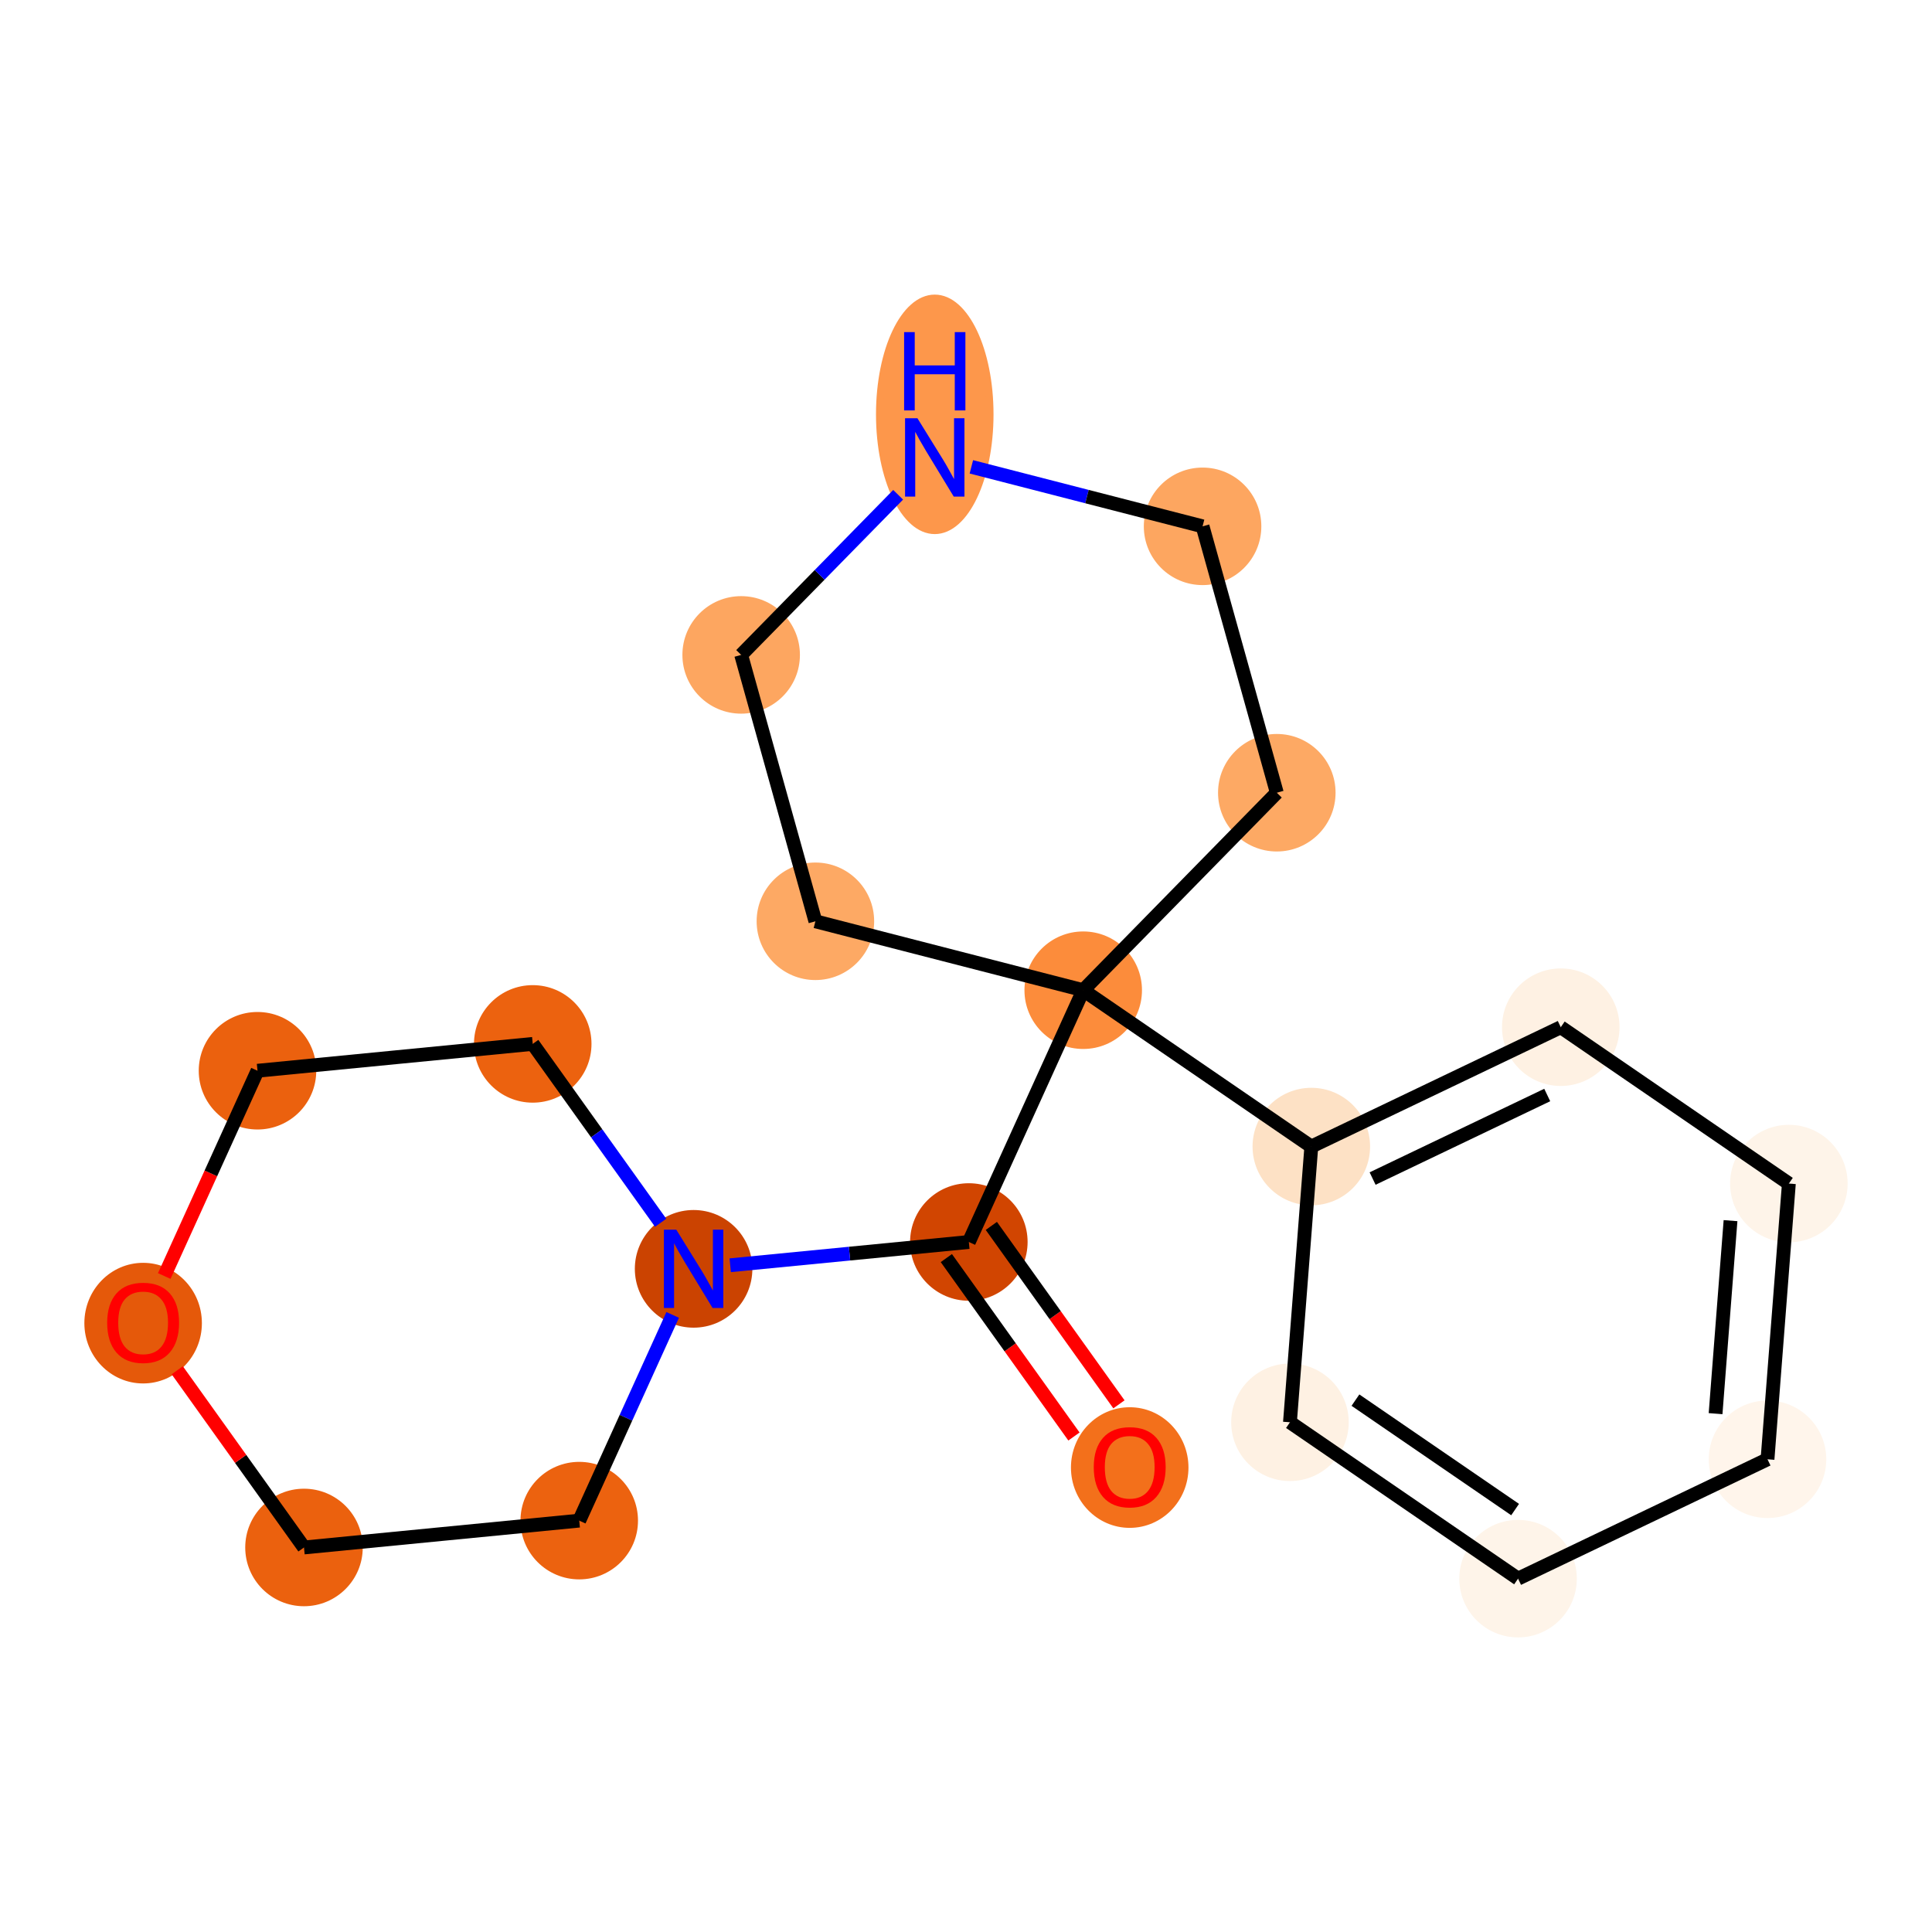 <?xml version='1.0' encoding='iso-8859-1'?>
<svg version='1.1' baseProfile='full'
              xmlns='http://www.w3.org/2000/svg'
                      xmlns:rdkit='http://www.rdkit.org/xml'
                      xmlns:xlink='http://www.w3.org/1999/xlink'
                  xml:space='preserve'
width='280px' height='280px' viewBox='0 0 280 280'>
<!-- END OF HEADER -->
<rect style='opacity:1.0;fill:#FFFFFF;stroke:none' width='280' height='280' x='0' y='0'> </rect>
<ellipse cx='163.726' cy='212.688' rx='8.016' ry='8.241'  style='fill:#F3701B;fill-rule:evenodd;stroke:#F3701B;stroke-width:1.0px;stroke-linecap:butt;stroke-linejoin:miter;stroke-opacity:1' />
<ellipse cx='140.412' cy='179.999' rx='8.016' ry='8.016'  style='fill:#D14501;fill-rule:evenodd;stroke:#D14501;stroke-width:1.0px;stroke-linecap:butt;stroke-linejoin:miter;stroke-opacity:1' />
<ellipse cx='100.522' cy='183.89' rx='8.016' ry='8.026'  style='fill:#CB4301;fill-rule:evenodd;stroke:#CB4301;stroke-width:1.0px;stroke-linecap:butt;stroke-linejoin:miter;stroke-opacity:1' />
<ellipse cx='83.947' cy='220.38' rx='8.016' ry='8.016'  style='fill:#EC620F;fill-rule:evenodd;stroke:#EC620F;stroke-width:1.0px;stroke-linecap:butt;stroke-linejoin:miter;stroke-opacity:1' />
<ellipse cx='44.057' cy='224.271' rx='8.016' ry='8.016'  style='fill:#EB610E;fill-rule:evenodd;stroke:#EB610E;stroke-width:1.0px;stroke-linecap:butt;stroke-linejoin:miter;stroke-opacity:1' />
<ellipse cx='20.743' cy='191.759' rx='8.016' ry='8.241'  style='fill:#E5590A;fill-rule:evenodd;stroke:#E5590A;stroke-width:1.0px;stroke-linecap:butt;stroke-linejoin:miter;stroke-opacity:1' />
<ellipse cx='37.319' cy='155.18' rx='8.016' ry='8.016'  style='fill:#EB610E;fill-rule:evenodd;stroke:#EB610E;stroke-width:1.0px;stroke-linecap:butt;stroke-linejoin:miter;stroke-opacity:1' />
<ellipse cx='77.208' cy='151.29' rx='8.016' ry='8.016'  style='fill:#EC620F;fill-rule:evenodd;stroke:#EC620F;stroke-width:1.0px;stroke-linecap:butt;stroke-linejoin:miter;stroke-opacity:1' />
<ellipse cx='156.988' cy='143.509' rx='8.016' ry='8.016'  style='fill:#FC8C3B;fill-rule:evenodd;stroke:#FC8C3B;stroke-width:1.0px;stroke-linecap:butt;stroke-linejoin:miter;stroke-opacity:1' />
<ellipse cx='190.046' cy='166.169' rx='8.016' ry='8.016'  style='fill:#FDE1C5;fill-rule:evenodd;stroke:#FDE1C5;stroke-width:1.0px;stroke-linecap:butt;stroke-linejoin:miter;stroke-opacity:1' />
<ellipse cx='226.199' cy='148.87' rx='8.016' ry='8.016'  style='fill:#FEF1E3;fill-rule:evenodd;stroke:#FEF1E3;stroke-width:1.0px;stroke-linecap:butt;stroke-linejoin:miter;stroke-opacity:1' />
<ellipse cx='259.257' cy='171.531' rx='8.016' ry='8.016'  style='fill:#FEF4E9;fill-rule:evenodd;stroke:#FEF4E9;stroke-width:1.0px;stroke-linecap:butt;stroke-linejoin:miter;stroke-opacity:1' />
<ellipse cx='256.161' cy='211.49' rx='8.016' ry='8.016'  style='fill:#FFF5EB;fill-rule:evenodd;stroke:#FFF5EB;stroke-width:1.0px;stroke-linecap:butt;stroke-linejoin:miter;stroke-opacity:1' />
<ellipse cx='220.008' cy='228.789' rx='8.016' ry='8.016'  style='fill:#FEF4E9;fill-rule:evenodd;stroke:#FEF4E9;stroke-width:1.0px;stroke-linecap:butt;stroke-linejoin:miter;stroke-opacity:1' />
<ellipse cx='186.95' cy='206.128' rx='8.016' ry='8.016'  style='fill:#FEF1E3;fill-rule:evenodd;stroke:#FEF1E3;stroke-width:1.0px;stroke-linecap:butt;stroke-linejoin:miter;stroke-opacity:1' />
<ellipse cx='118.173' cy='133.521' rx='8.016' ry='8.016'  style='fill:#FDA964;fill-rule:evenodd;stroke:#FDA964;stroke-width:1.0px;stroke-linecap:butt;stroke-linejoin:miter;stroke-opacity:1' />
<ellipse cx='107.415' cy='94.913' rx='8.016' ry='8.016'  style='fill:#FDA660;fill-rule:evenodd;stroke:#FDA660;stroke-width:1.0px;stroke-linecap:butt;stroke-linejoin:miter;stroke-opacity:1' />
<ellipse cx='135.472' cy='60.05' rx='8.016' ry='16.854'  style='fill:#FD974B;fill-rule:evenodd;stroke:#FD974B;stroke-width:1.0px;stroke-linecap:butt;stroke-linejoin:miter;stroke-opacity:1' />
<ellipse cx='174.286' cy='76.28' rx='8.016' ry='8.016'  style='fill:#FDA660;fill-rule:evenodd;stroke:#FDA660;stroke-width:1.0px;stroke-linecap:butt;stroke-linejoin:miter;stroke-opacity:1' />
<ellipse cx='185.044' cy='114.888' rx='8.016' ry='8.016'  style='fill:#FDA964;fill-rule:evenodd;stroke:#FDA964;stroke-width:1.0px;stroke-linecap:butt;stroke-linejoin:miter;stroke-opacity:1' />
<path class='bond-0 atom-0 atom-1' d='M 162.165,203.527 L 152.919,190.598' style='fill:none;fill-rule:evenodd;stroke:#FF0000;stroke-width:2.0px;stroke-linecap:butt;stroke-linejoin:miter;stroke-opacity:1' />
<path class='bond-0 atom-0 atom-1' d='M 152.919,190.598 L 143.672,177.668' style='fill:none;fill-rule:evenodd;stroke:#000000;stroke-width:2.0px;stroke-linecap:butt;stroke-linejoin:miter;stroke-opacity:1' />
<path class='bond-0 atom-0 atom-1' d='M 155.645,208.19 L 146.398,195.26' style='fill:none;fill-rule:evenodd;stroke:#FF0000;stroke-width:2.0px;stroke-linecap:butt;stroke-linejoin:miter;stroke-opacity:1' />
<path class='bond-0 atom-0 atom-1' d='M 146.398,195.26 L 137.152,182.331' style='fill:none;fill-rule:evenodd;stroke:#000000;stroke-width:2.0px;stroke-linecap:butt;stroke-linejoin:miter;stroke-opacity:1' />
<path class='bond-1 atom-1 atom-2' d='M 140.412,179.999 L 123.12,181.686' style='fill:none;fill-rule:evenodd;stroke:#000000;stroke-width:2.0px;stroke-linecap:butt;stroke-linejoin:miter;stroke-opacity:1' />
<path class='bond-1 atom-1 atom-2' d='M 123.12,181.686 L 105.829,183.372' style='fill:none;fill-rule:evenodd;stroke:#0000FF;stroke-width:2.0px;stroke-linecap:butt;stroke-linejoin:miter;stroke-opacity:1' />
<path class='bond-7 atom-1 atom-8' d='M 140.412,179.999 L 156.988,143.509' style='fill:none;fill-rule:evenodd;stroke:#000000;stroke-width:2.0px;stroke-linecap:butt;stroke-linejoin:miter;stroke-opacity:1' />
<path class='bond-2 atom-2 atom-3' d='M 97.489,190.567 L 90.718,205.474' style='fill:none;fill-rule:evenodd;stroke:#0000FF;stroke-width:2.0px;stroke-linecap:butt;stroke-linejoin:miter;stroke-opacity:1' />
<path class='bond-2 atom-2 atom-3' d='M 90.718,205.474 L 83.947,220.38' style='fill:none;fill-rule:evenodd;stroke:#000000;stroke-width:2.0px;stroke-linecap:butt;stroke-linejoin:miter;stroke-opacity:1' />
<path class='bond-19 atom-7 atom-2' d='M 77.208,151.29 L 86.478,164.251' style='fill:none;fill-rule:evenodd;stroke:#000000;stroke-width:2.0px;stroke-linecap:butt;stroke-linejoin:miter;stroke-opacity:1' />
<path class='bond-19 atom-7 atom-2' d='M 86.478,164.251 L 95.747,177.213' style='fill:none;fill-rule:evenodd;stroke:#0000FF;stroke-width:2.0px;stroke-linecap:butt;stroke-linejoin:miter;stroke-opacity:1' />
<path class='bond-3 atom-3 atom-4' d='M 83.947,220.38 L 44.057,224.271' style='fill:none;fill-rule:evenodd;stroke:#000000;stroke-width:2.0px;stroke-linecap:butt;stroke-linejoin:miter;stroke-opacity:1' />
<path class='bond-4 atom-4 atom-5' d='M 44.057,224.271 L 34.874,211.43' style='fill:none;fill-rule:evenodd;stroke:#000000;stroke-width:2.0px;stroke-linecap:butt;stroke-linejoin:miter;stroke-opacity:1' />
<path class='bond-4 atom-4 atom-5' d='M 34.874,211.43 L 25.69,198.588' style='fill:none;fill-rule:evenodd;stroke:#FF0000;stroke-width:2.0px;stroke-linecap:butt;stroke-linejoin:miter;stroke-opacity:1' />
<path class='bond-5 atom-5 atom-6' d='M 23.805,184.929 L 30.562,170.055' style='fill:none;fill-rule:evenodd;stroke:#FF0000;stroke-width:2.0px;stroke-linecap:butt;stroke-linejoin:miter;stroke-opacity:1' />
<path class='bond-5 atom-5 atom-6' d='M 30.562,170.055 L 37.319,155.18' style='fill:none;fill-rule:evenodd;stroke:#000000;stroke-width:2.0px;stroke-linecap:butt;stroke-linejoin:miter;stroke-opacity:1' />
<path class='bond-6 atom-6 atom-7' d='M 37.319,155.18 L 77.208,151.29' style='fill:none;fill-rule:evenodd;stroke:#000000;stroke-width:2.0px;stroke-linecap:butt;stroke-linejoin:miter;stroke-opacity:1' />
<path class='bond-8 atom-8 atom-9' d='M 156.988,143.509 L 190.046,166.169' style='fill:none;fill-rule:evenodd;stroke:#000000;stroke-width:2.0px;stroke-linecap:butt;stroke-linejoin:miter;stroke-opacity:1' />
<path class='bond-14 atom-8 atom-15' d='M 156.988,143.509 L 118.173,133.521' style='fill:none;fill-rule:evenodd;stroke:#000000;stroke-width:2.0px;stroke-linecap:butt;stroke-linejoin:miter;stroke-opacity:1' />
<path class='bond-20 atom-19 atom-8' d='M 185.044,114.888 L 156.988,143.509' style='fill:none;fill-rule:evenodd;stroke:#000000;stroke-width:2.0px;stroke-linecap:butt;stroke-linejoin:miter;stroke-opacity:1' />
<path class='bond-9 atom-9 atom-10' d='M 190.046,166.169 L 226.199,148.87' style='fill:none;fill-rule:evenodd;stroke:#000000;stroke-width:2.0px;stroke-linecap:butt;stroke-linejoin:miter;stroke-opacity:1' />
<path class='bond-9 atom-9 atom-10' d='M 198.928,170.805 L 224.236,158.696' style='fill:none;fill-rule:evenodd;stroke:#000000;stroke-width:2.0px;stroke-linecap:butt;stroke-linejoin:miter;stroke-opacity:1' />
<path class='bond-21 atom-14 atom-9' d='M 186.95,206.128 L 190.046,166.169' style='fill:none;fill-rule:evenodd;stroke:#000000;stroke-width:2.0px;stroke-linecap:butt;stroke-linejoin:miter;stroke-opacity:1' />
<path class='bond-10 atom-10 atom-11' d='M 226.199,148.87 L 259.257,171.531' style='fill:none;fill-rule:evenodd;stroke:#000000;stroke-width:2.0px;stroke-linecap:butt;stroke-linejoin:miter;stroke-opacity:1' />
<path class='bond-11 atom-11 atom-12' d='M 259.257,171.531 L 256.161,211.49' style='fill:none;fill-rule:evenodd;stroke:#000000;stroke-width:2.0px;stroke-linecap:butt;stroke-linejoin:miter;stroke-opacity:1' />
<path class='bond-11 atom-11 atom-12' d='M 250.801,176.905 L 248.634,204.877' style='fill:none;fill-rule:evenodd;stroke:#000000;stroke-width:2.0px;stroke-linecap:butt;stroke-linejoin:miter;stroke-opacity:1' />
<path class='bond-12 atom-12 atom-13' d='M 256.161,211.49 L 220.008,228.789' style='fill:none;fill-rule:evenodd;stroke:#000000;stroke-width:2.0px;stroke-linecap:butt;stroke-linejoin:miter;stroke-opacity:1' />
<path class='bond-13 atom-13 atom-14' d='M 220.008,228.789 L 186.95,206.128' style='fill:none;fill-rule:evenodd;stroke:#000000;stroke-width:2.0px;stroke-linecap:butt;stroke-linejoin:miter;stroke-opacity:1' />
<path class='bond-13 atom-13 atom-14' d='M 219.581,218.778 L 196.441,202.916' style='fill:none;fill-rule:evenodd;stroke:#000000;stroke-width:2.0px;stroke-linecap:butt;stroke-linejoin:miter;stroke-opacity:1' />
<path class='bond-15 atom-15 atom-16' d='M 118.173,133.521 L 107.415,94.913' style='fill:none;fill-rule:evenodd;stroke:#000000;stroke-width:2.0px;stroke-linecap:butt;stroke-linejoin:miter;stroke-opacity:1' />
<path class='bond-16 atom-16 atom-17' d='M 107.415,94.913 L 118.79,83.31' style='fill:none;fill-rule:evenodd;stroke:#000000;stroke-width:2.0px;stroke-linecap:butt;stroke-linejoin:miter;stroke-opacity:1' />
<path class='bond-16 atom-16 atom-17' d='M 118.79,83.31 L 130.165,71.706' style='fill:none;fill-rule:evenodd;stroke:#0000FF;stroke-width:2.0px;stroke-linecap:butt;stroke-linejoin:miter;stroke-opacity:1' />
<path class='bond-17 atom-17 atom-18' d='M 140.778,67.658 L 157.532,71.969' style='fill:none;fill-rule:evenodd;stroke:#0000FF;stroke-width:2.0px;stroke-linecap:butt;stroke-linejoin:miter;stroke-opacity:1' />
<path class='bond-17 atom-17 atom-18' d='M 157.532,71.969 L 174.286,76.28' style='fill:none;fill-rule:evenodd;stroke:#000000;stroke-width:2.0px;stroke-linecap:butt;stroke-linejoin:miter;stroke-opacity:1' />
<path class='bond-18 atom-18 atom-19' d='M 174.286,76.28 L 185.044,114.888' style='fill:none;fill-rule:evenodd;stroke:#000000;stroke-width:2.0px;stroke-linecap:butt;stroke-linejoin:miter;stroke-opacity:1' />
<path  class='atom-0' d='M 158.516 212.632
Q 158.516 209.906, 159.862 208.383
Q 161.209 206.86, 163.726 206.86
Q 166.243 206.86, 167.59 208.383
Q 168.936 209.906, 168.936 212.632
Q 168.936 215.389, 167.574 216.96
Q 166.211 218.515, 163.726 218.515
Q 161.225 218.515, 159.862 216.96
Q 158.516 215.405, 158.516 212.632
M 163.726 217.233
Q 165.457 217.233, 166.387 216.079
Q 167.333 214.908, 167.333 212.632
Q 167.333 210.403, 166.387 209.281
Q 165.457 208.143, 163.726 208.143
Q 161.995 208.143, 161.049 209.265
Q 160.119 210.387, 160.119 212.632
Q 160.119 214.924, 161.049 216.079
Q 161.995 217.233, 163.726 217.233
' fill='#FF0000'/>
<path  class='atom-2' d='M 98.013 178.215
L 101.733 184.226
Q 102.101 184.82, 102.695 185.894
Q 103.288 186.968, 103.32 187.032
L 103.32 178.215
L 104.827 178.215
L 104.827 189.565
L 103.272 189.565
L 99.28 182.992
Q 98.815 182.223, 98.318 181.341
Q 97.837 180.459, 97.693 180.187
L 97.693 189.565
L 96.218 189.565
L 96.218 178.215
L 98.013 178.215
' fill='#0000FF'/>
<path  class='atom-5' d='M 15.533 191.703
Q 15.533 188.977, 16.879 187.454
Q 18.226 185.931, 20.743 185.931
Q 23.26 185.931, 24.607 187.454
Q 25.953 188.977, 25.953 191.703
Q 25.953 194.46, 24.591 196.031
Q 23.228 197.586, 20.743 197.586
Q 18.242 197.586, 16.879 196.031
Q 15.533 194.476, 15.533 191.703
M 20.743 196.304
Q 22.474 196.304, 23.404 195.149
Q 24.35 193.979, 24.35 191.703
Q 24.35 189.474, 23.404 188.352
Q 22.474 187.214, 20.743 187.214
Q 19.012 187.214, 18.066 188.336
Q 17.136 189.458, 17.136 191.703
Q 17.136 193.995, 18.066 195.149
Q 19.012 196.304, 20.743 196.304
' fill='#FF0000'/>
<path  class='atom-17' d='M 132.963 60.617
L 136.682 66.629
Q 137.051 67.222, 137.644 68.297
Q 138.237 69.371, 138.269 69.435
L 138.269 60.617
L 139.776 60.617
L 139.776 71.968
L 138.221 71.968
L 134.229 65.395
Q 133.764 64.625, 133.267 63.744
Q 132.786 62.862, 132.642 62.589
L 132.642 71.968
L 131.167 71.968
L 131.167 60.617
L 132.963 60.617
' fill='#0000FF'/>
<path  class='atom-17' d='M 131.031 48.132
L 132.57 48.132
L 132.57 52.958
L 138.373 52.958
L 138.373 48.132
L 139.912 48.132
L 139.912 59.482
L 138.373 59.482
L 138.373 54.24
L 132.57 54.24
L 132.57 59.482
L 131.031 59.482
L 131.031 48.132
' fill='#0000FF'/>
</svg>
